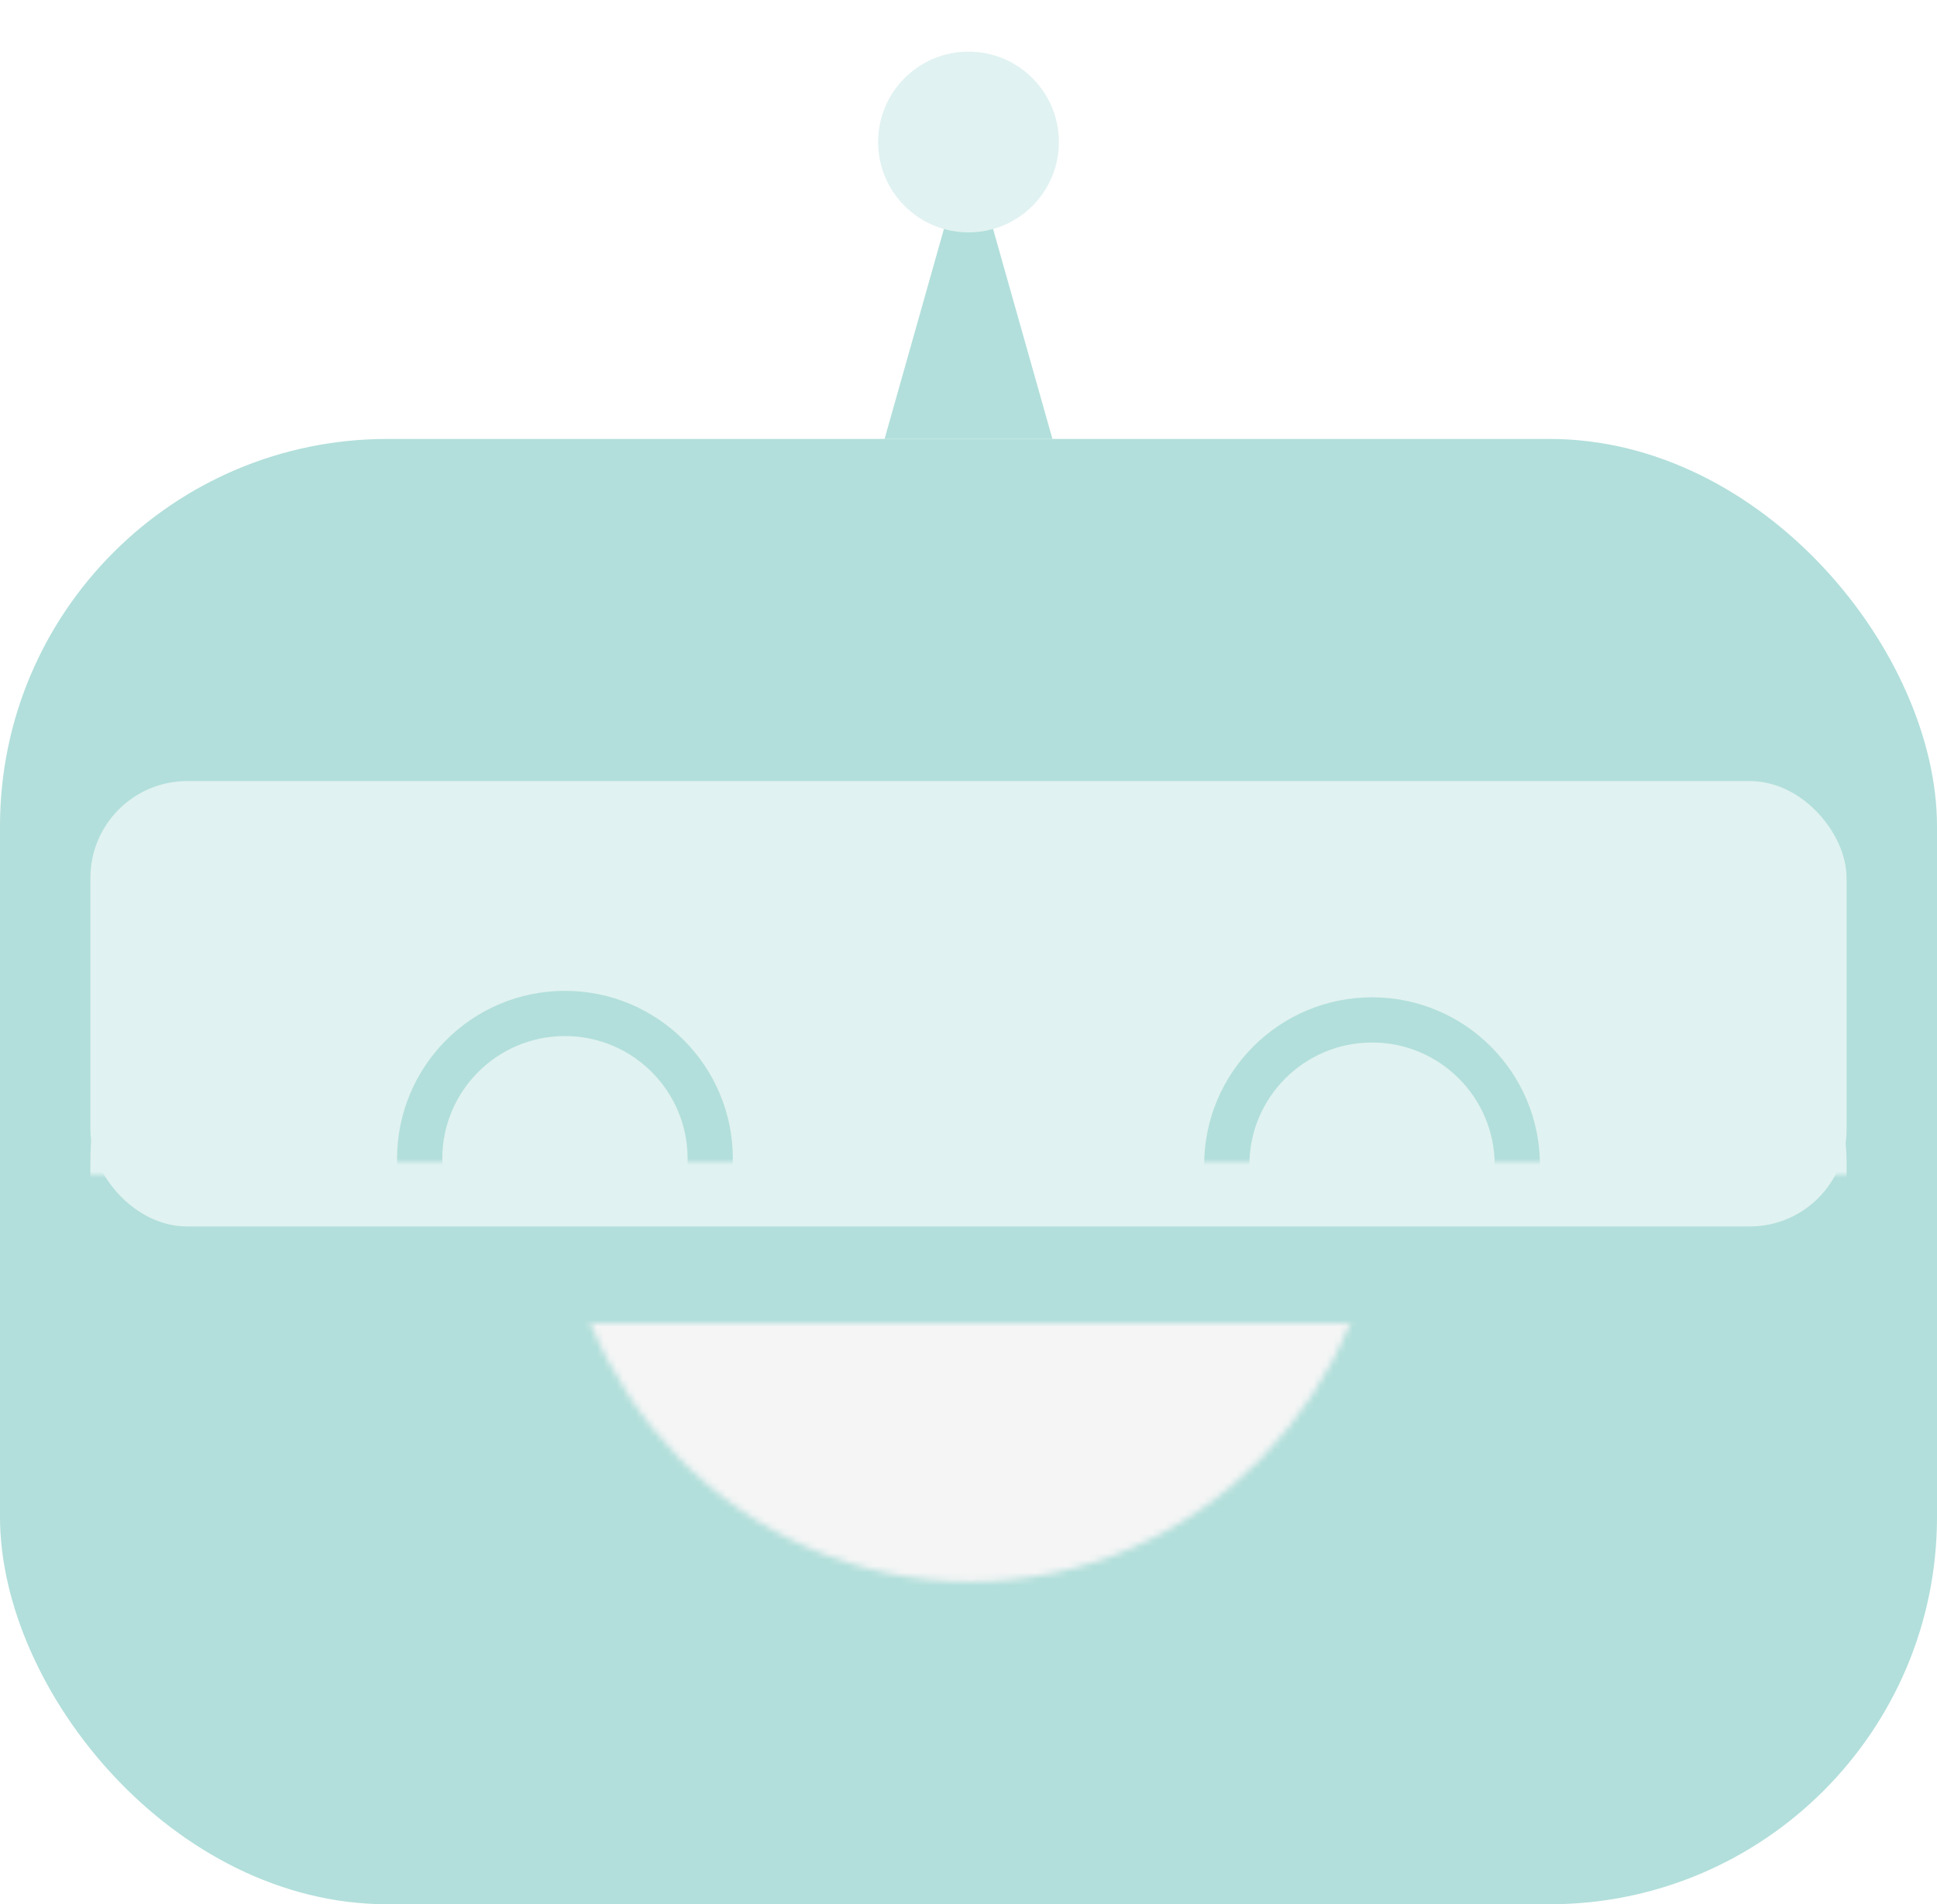 <?xml version="1.0" encoding="UTF-8" standalone="no"?>
<svg width="300px" height="295px" viewBox="0 0 300 295" version="1.1" xmlns="http://www.w3.org/2000/svg" xmlns:xlink="http://www.w3.org/1999/xlink">
    <!-- Generator: Sketch 40.1 (33804) - http://www.bohemiancoding.com/sketch -->
    <title>Head Happy</title>
    <desc>Created with Sketch.</desc>
    <defs>
        <rect id="path-1" x="0" y="112" width="300" height="174" rx="60"></rect>
        <mask id="mask-2" maskContentUnits="userSpaceOnUse" maskUnits="objectBoundingBox" x="0" y="0" width="300" height="174" fill="white">
            <use xlink:href="#path-1"></use>
        </mask>
        <circle id="path-3" cx="150" cy="14" r="14"></circle>
        <mask id="mask-4" maskContentUnits="userSpaceOnUse" maskUnits="objectBoundingBox" x="-8" y="-8" width="44" height="44">
            <rect x="128" y="-8" width="44" height="44" fill="white"></rect>
            <use xlink:href="#path-3" fill="black"></use>
        </mask>
        <rect id="path-5" x="0" y="0.281" width="141.915" height="92.346"></rect>
        <ellipse id="path-7" cx="70.957" cy="72.145" rx="70.957" ry="72.145"></ellipse>
        <rect id="path-9" x="0" y="2.13162821e-14" width="140.67" height="92.346"></rect>
        <ellipse id="path-11" cx="64.305" cy="65.461" rx="63.818" ry="65.461"></ellipse>
        <rect id="path-13" x="0" y="0" width="79" height="47"></rect>
        <rect id="path-15" x="125" y="0" width="79" height="47"></rect>
    </defs>
    <g id="Page-1" stroke="none" stroke-width="1" fill="none" fill-rule="evenodd">
        <g id="Head-Happy" transform="translate(0, 8)">
            <rect id="Rectangle-2" fill="#B2DFDB" x="0" y="60" width="300" height="227" rx="60"></rect>
            <use id="Rectangle-2-Copy" stroke="#B2DFDB" mask="url(#mask-2)" stroke-width="28" fill="#E0F2F1" xlink:href="#path-1"></use>
            <rect id="Rectangle-3" fill="#E0F2F1" x="14" y="113" width="272" height="69" rx="15"></rect>
            <polygon id="Triangle" fill="#B2DFDB" points="150 14 163 60 137 60"></polygon>
            <g id="Oval">
                <use fill="#E0F2F1" fill-rule="evenodd" xlink:href="#path-3"></use>
                <use stroke="#B2DFDB" mask="url(#mask-4)" stroke-width="16" xlink:href="#path-3"></use>
            </g>
            <g id="Mouth" transform="translate(79, 190)">
                <g id="Oval-Clipped">
                    <mask id="mask-6" fill="white">
                        <use xlink:href="#path-5"></use>
                    </mask>
                    <g id="path-3"></g>
                    <g id="Oval" mask="url(#mask-6)">
                        <g transform="translate(0, -88.9)" id="Clipped">
                            <g>
                                <mask id="mask-8" fill="white">
                                    <use xlink:href="#path-7"></use>
                                </mask>
                                <g id="path-5"></g>
                                <ellipse id="path-5" stroke="#B2DFDB" stroke-width="15" fill="#B2DFDB" mask="url(#mask-8)" cx="70.957" cy="72.145" rx="70.957" ry="72.145"></ellipse>
                            </g>
                        </g>
                    </g>
                </g>
                <g id="Oval-Clipped" transform="translate(0, 7)">
                    <mask id="mask-10" fill="white">
                        <use xlink:href="#path-9"></use>
                    </mask>
                    <g id="path-3"></g>
                    <g id="Oval" mask="url(#mask-10)">
                        <g transform="translate(6.974, -90.9)" id="Clipped">
                            <g>
                                <mask id="mask-12" fill="white">
                                    <use xlink:href="#path-11"></use>
                                </mask>
                                <g id="path-5"></g>
                                <ellipse id="path-5" fill="#F5F5F5" mask="url(#mask-12)" cx="63.935" cy="66.458" rx="69.665" ry="71.458"></ellipse>
                            </g>
                        </g>
                    </g>
                </g>
            </g>
            <g id="Eyes" transform="translate(48, 125)">
                <mask id="mask-14" fill="white">
                    <use xlink:href="#path-13"></use>
                </mask>
                <g id="Rectangle-4"></g>
                <circle id="Oval-2-Copy-2" stroke="#B2DFDB" stroke-width="7" mask="url(#mask-14)" cx="39.5" cy="46.5" r="22.5"></circle>
                <mask id="mask-16" fill="white">
                    <use xlink:href="#path-15"></use>
                </mask>
                <g id="Rectangle-4"></g>
                <circle id="Oval-2-Copy-2" stroke="#B2DFDB" stroke-width="7" mask="url(#mask-16)" cx="164.5" cy="47.5" r="22.5"></circle>
            </g>
        </g>
    </g>
</svg>